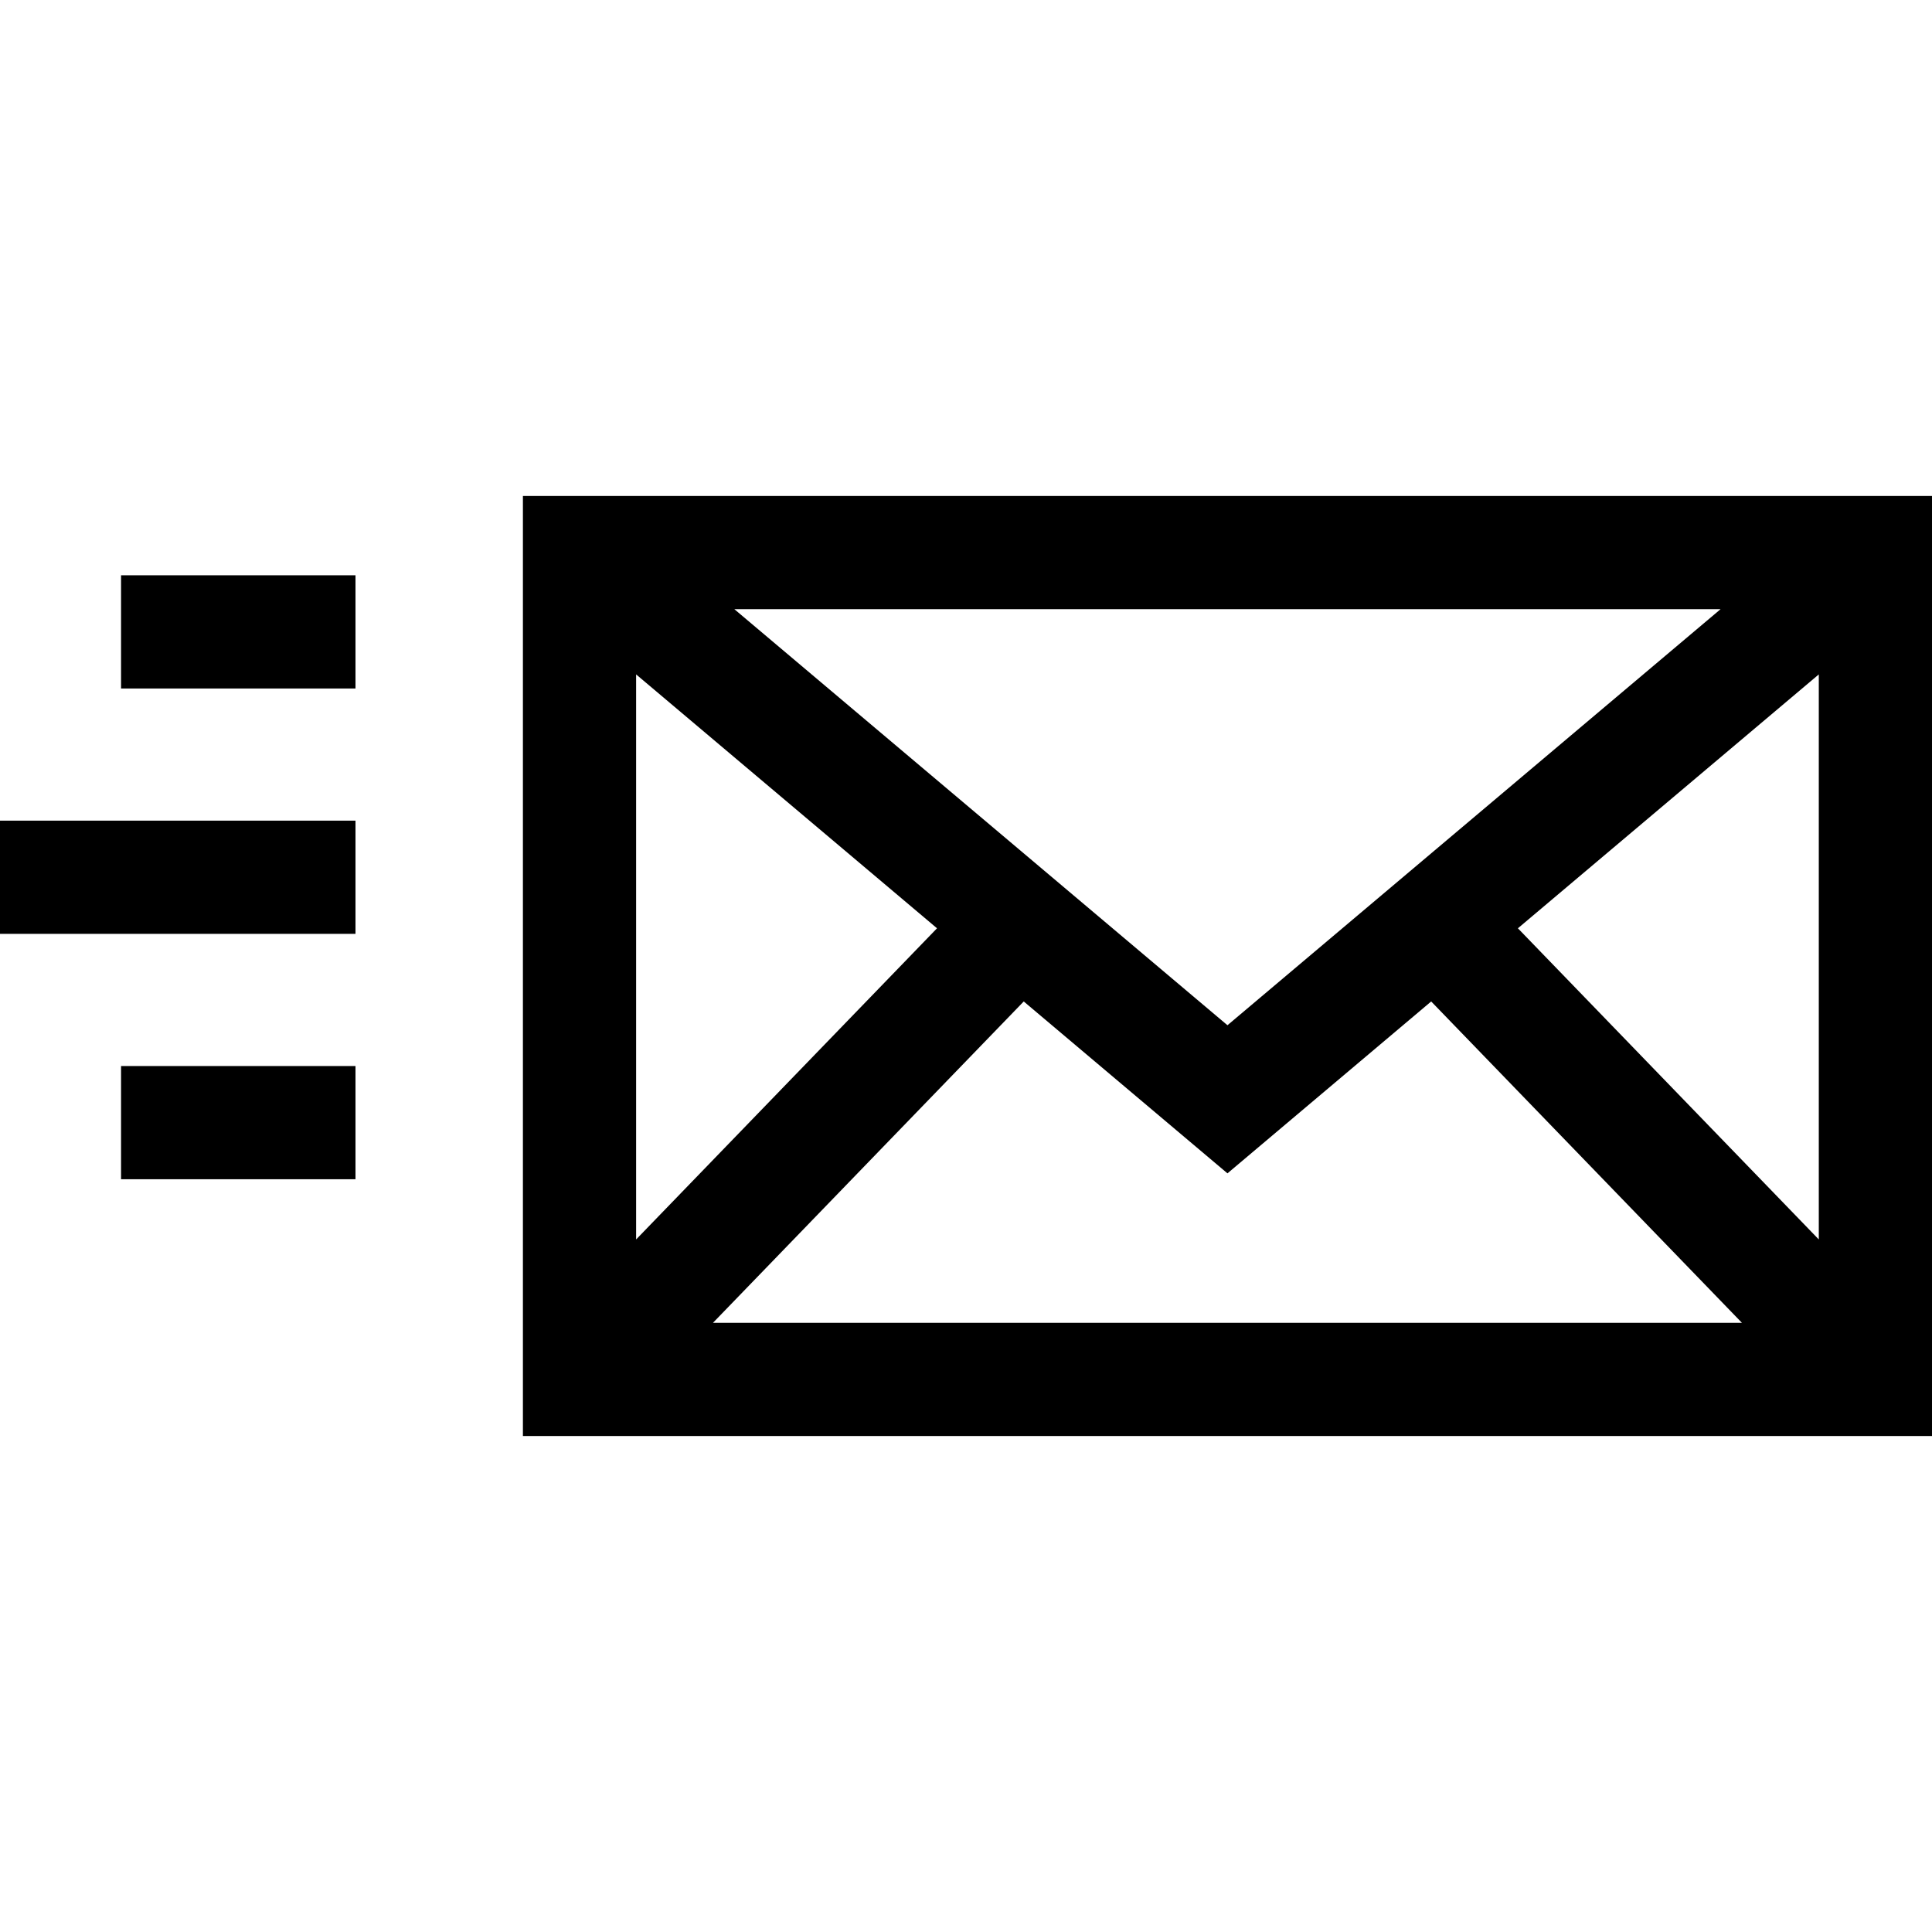 <?xml version="1.0" encoding="iso-8859-1"?>
<!-- Generator: Adobe Illustrator 19.0.0, SVG Export Plug-In . SVG Version: 6.00 Build 0)  -->
<svg version="1.1" id="Layer_1" xmlns="http://www.w3.org/2000/svg" xmlns:xlink="http://www.w3.org/1999/xlink" x="0px" y="0px"
	 viewBox="0 0 512 512" style="enable-background:new 0 0 512 512;" xml:space="preserve">
<g>
	<g>
		<rect x="32.08" y="152.46" width="62.13" height="30"/>
	</g>
</g>
<g>
	<g>
		<rect x="32.08" y="282.51" width="62.13" height="30"/>
	</g>
</g>
<g>
	<g>
		<rect y="217.48" width="94.21" height="30"/>
	</g>
</g>
<g>
	<g>
		<path d="M138.578,131.443v249.114H512V131.443H138.578z M455.962,161.443L325.289,271.698L194.616,161.443H455.962z
			 M168.578,178.725l79.741,67.281l-79.741,82.461V178.725z M188.949,350.558l82.352-85.161l53.989,45.553l53.988-45.552
			l82.351,85.16H188.949z M482,328.467l-79.741-82.46L482,178.725V328.467z"/>
	</g>
</g>
<g>
</g>
<g>
</g>
<g>
</g>
<g>
</g>
<g>
</g>
<g>
</g>
<g>
</g>
<g>
</g>
<g>
</g>
<g>
</g>
<g>
</g>
<g>
</g>
<g>
</g>
<g>
</g>
<g>
</g>
</svg>
